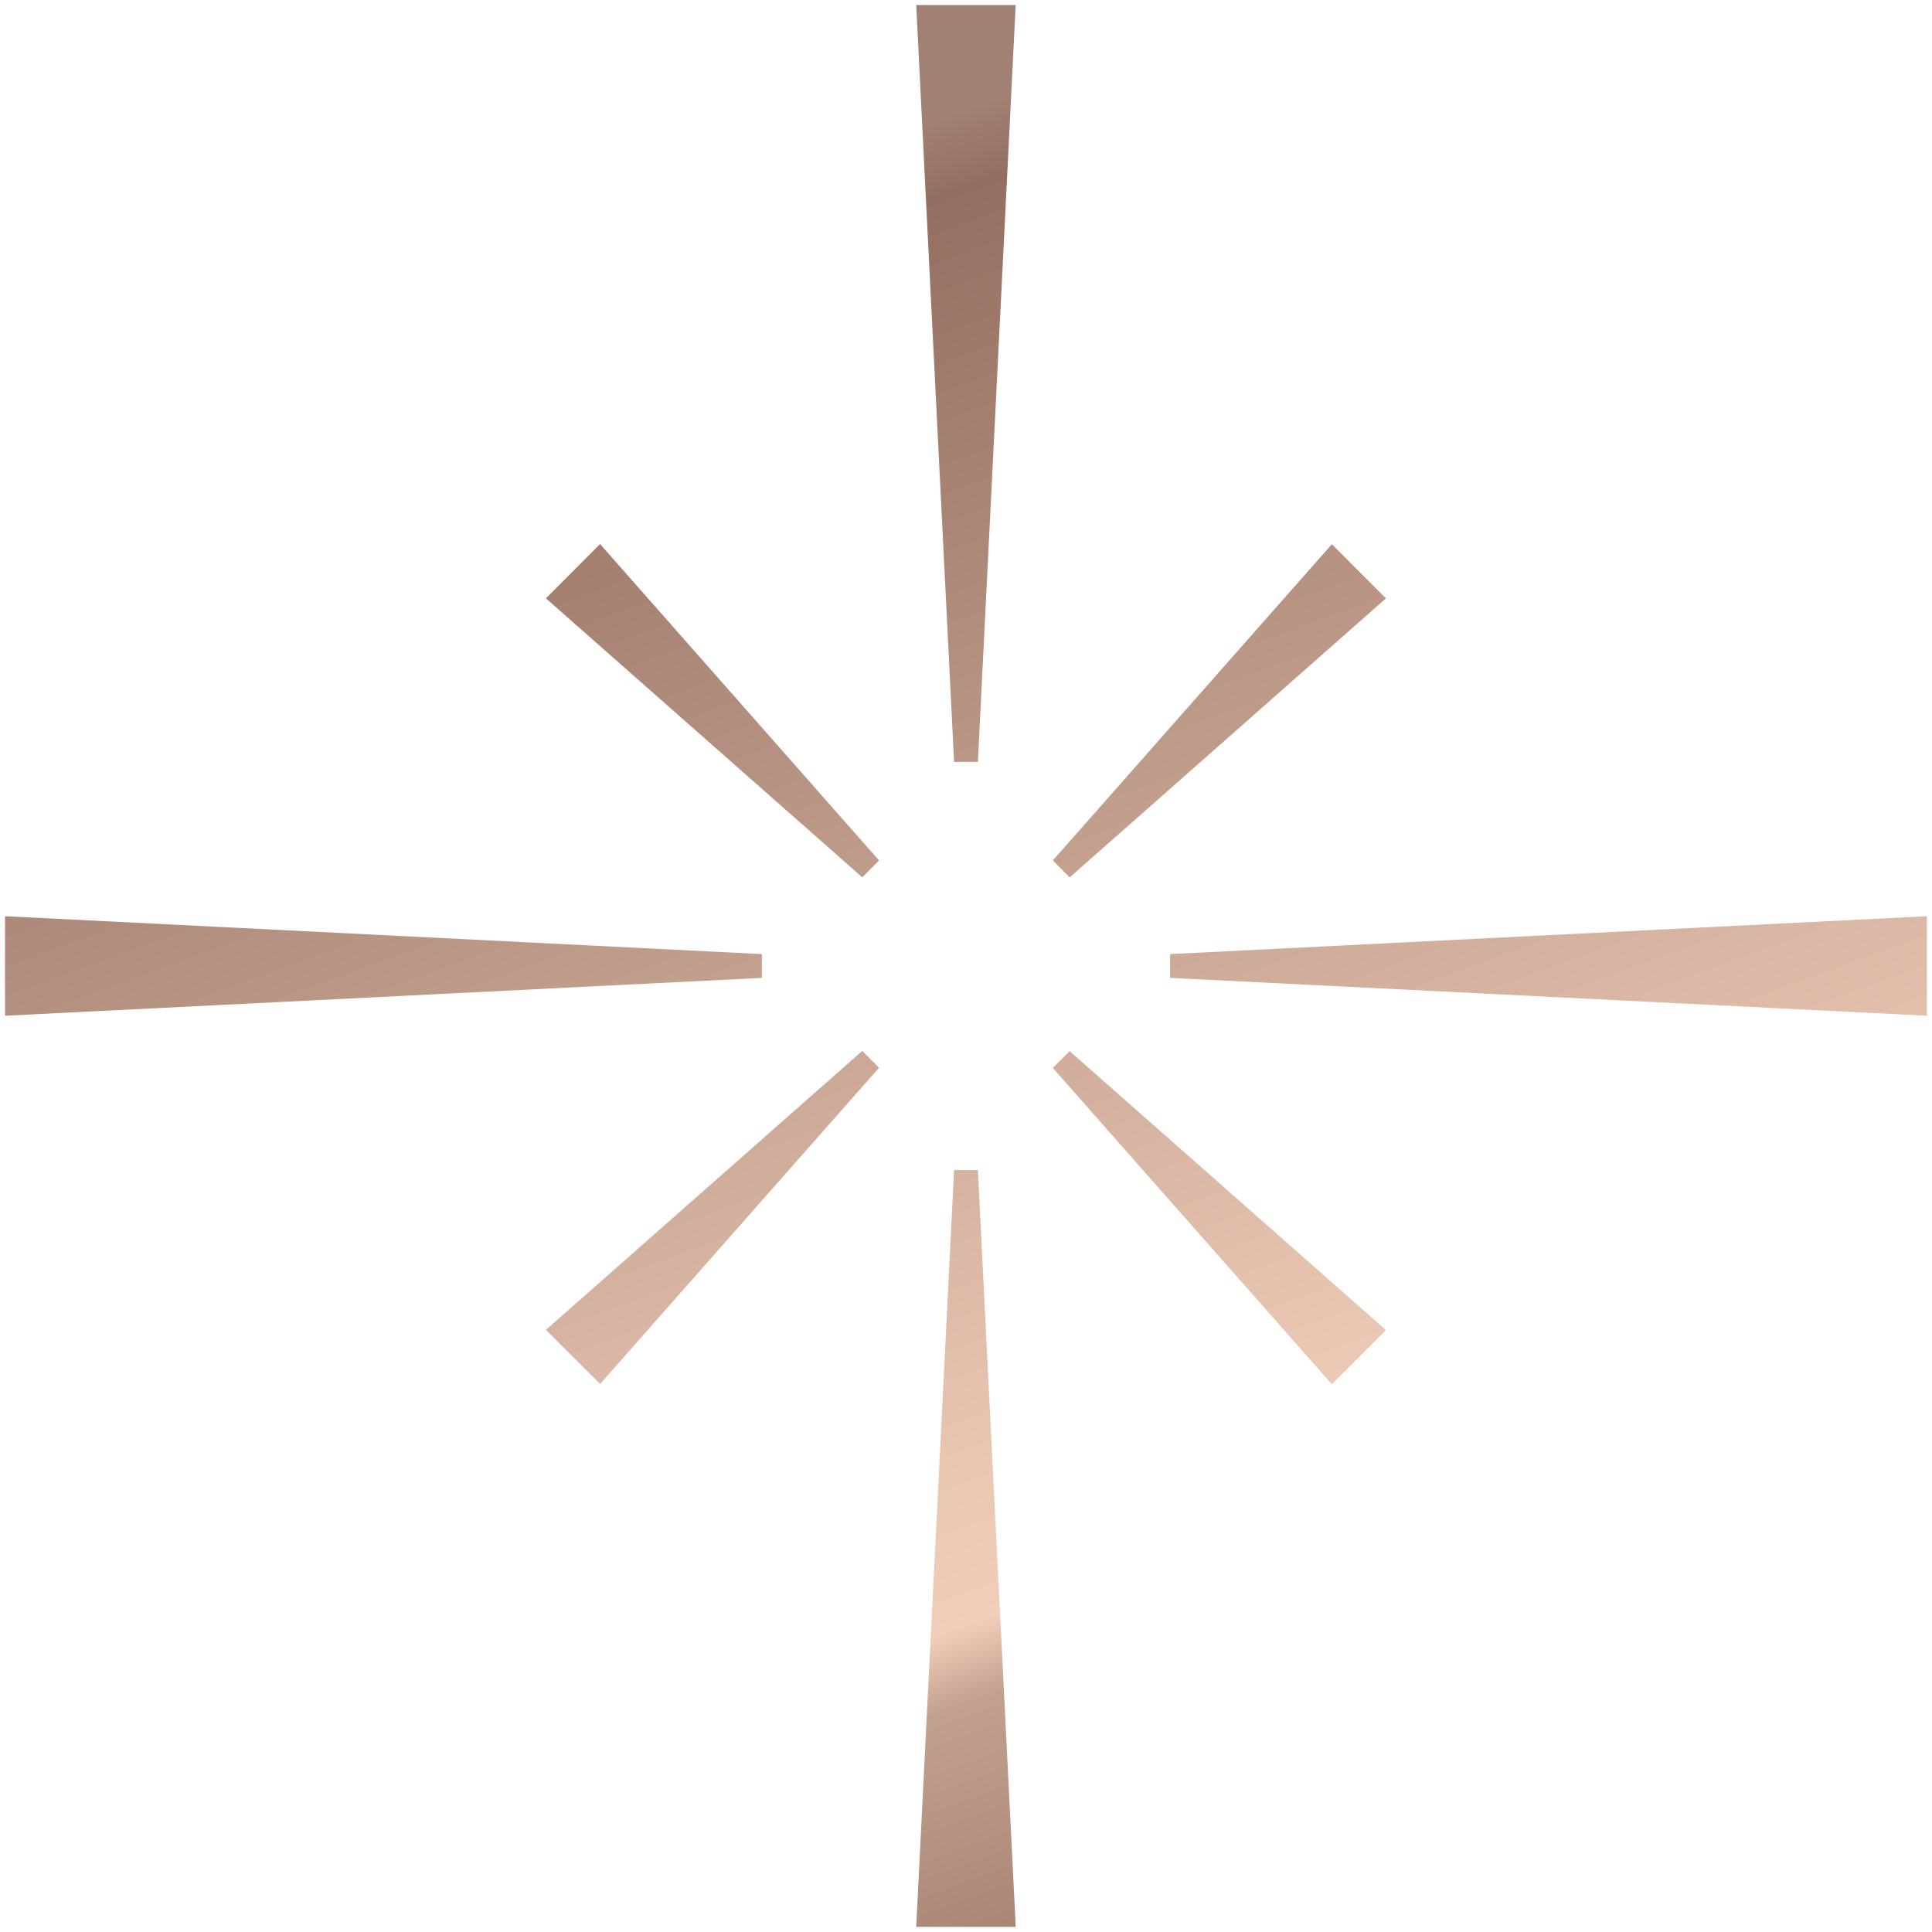 <svg width="73" height="73" viewBox="0 0 73 73" fill="none" xmlns="http://www.w3.org/2000/svg">
<g clip-path="url(#clip0)">
<path d="M36.949 44.211L38.379 72.806H34.619L36.05 44.211H36.949ZM28.787 36.05L0.19 34.619V38.379L28.787 36.949V36.05ZM36.949 28.787L38.377 0.19H34.619L36.05 28.787H36.949ZM44.211 36.05V36.949L72.806 38.379V34.619L44.211 36.05ZM20.628 50.248L22.676 52.292L33.215 40.344L32.58 39.709L20.628 50.248ZM20.628 22.609L32.58 33.148L33.215 32.513L22.673 20.556L20.628 22.609ZM52.367 22.609L50.323 20.564L39.781 32.513L40.419 33.151L52.367 22.609ZM39.781 40.352L50.323 52.303L52.367 50.256L40.416 39.717L39.781 40.352Z" fill="url(#paint0_linear)"/>
</g>
<defs>
<linearGradient id="paint0_linear" x1="52.623" y1="80.804" x2="21.41" y2="-4.953" gradientUnits="userSpaceOnUse">
<stop offset="0.06" stop-color="#946F61"/>
<stop offset="0.23" stop-color="#C3A18F"/>
<stop offset="0.26" stop-color="#F0CEB9"/>
<stop offset="0.32" stop-color="#EAC7B3"/>
<stop offset="0.82" stop-color="#946F61"/>
<stop offset="0.85" stop-color="#A08174"/>
</linearGradient>
<clipPath id="clip0">
<rect width="72.616" height="72.616" fill="white" transform="translate(0.19 0.19)"/>
</clipPath>
</defs>
</svg>

